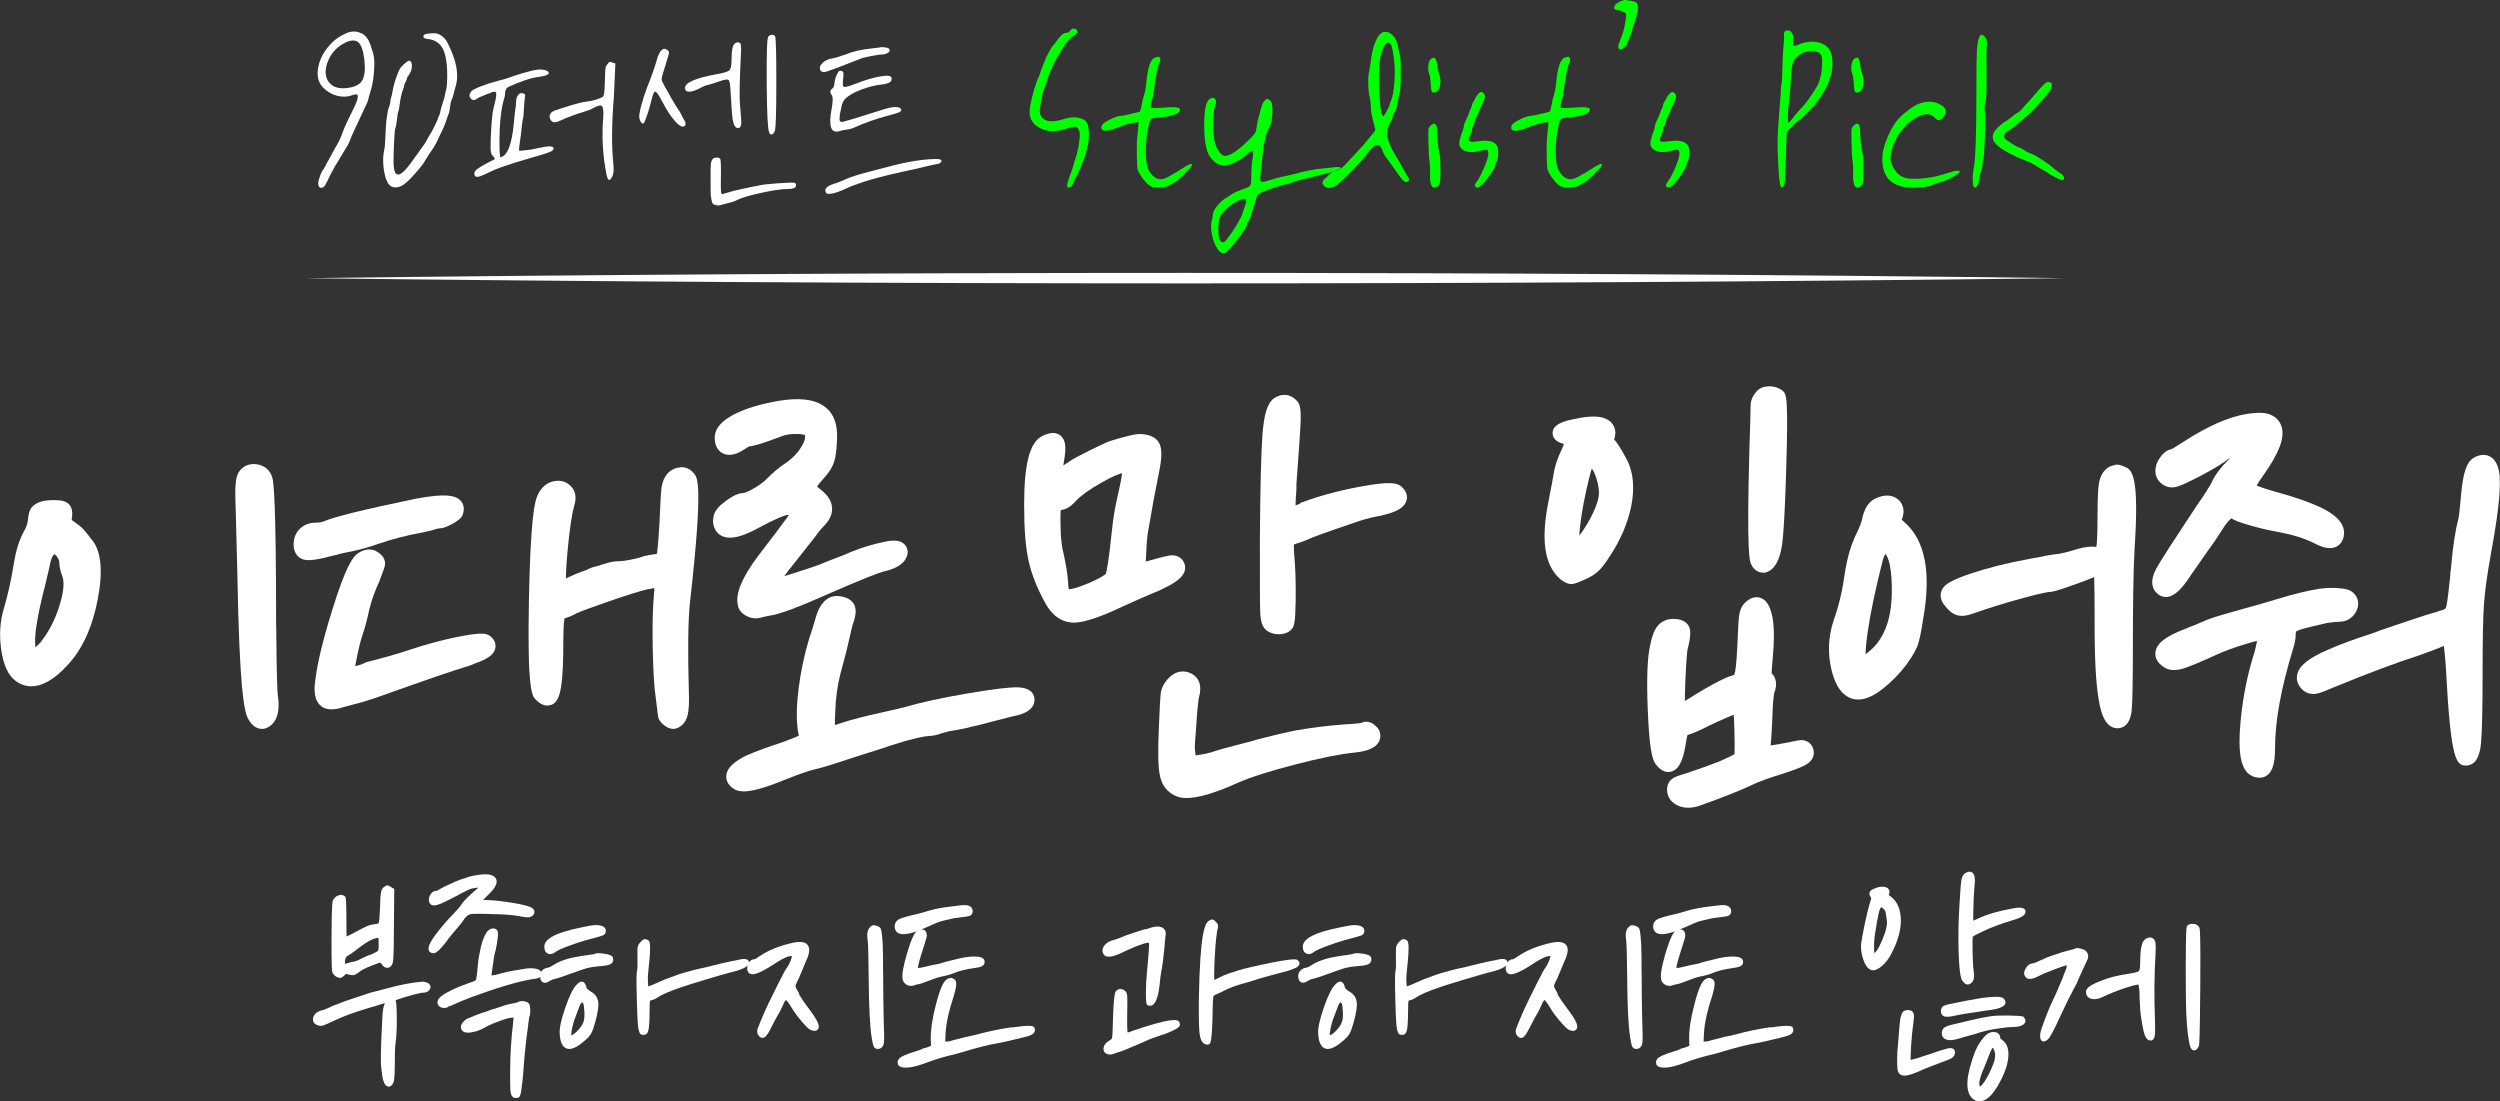 <?xml version="1.0" encoding="UTF-8"?>
<svg id="_레이어_2" data-name="레이어 2" xmlns="http://www.w3.org/2000/svg" viewBox="0 0 234.05 103.11">
  <rect x="0" y="0" width="234.05" height="103.11" fill="#333333" stroke="none"/>
  <defs>
    <style>
      .cls-1 {
        fill: #fff;
      }

      .cls-1, .cls-2 {
        stroke-width: 0px;
      }

      .cls-2 {
        fill: lime;
      }
    </style>
  </defs>
  <g id="_레이어_1-2" data-name="레이어 1">
    <g>
      <path class="cls-1" d="M25.85,58.69c0-12.26-.25-13.48-.34-13.91-.18-.72-.69-1.19-1.44-1.31-.73-.12-1.38.17-1.74.77-.23.38-.37,1.07-.27,3.25.04,1.68.09,3.73.16,6.14.19,10.81.63,12.97,1,13.64.28.53.62.83,1.02.93.08.02.18.04.28.04.2,0,.43-.05.67-.21.77-.49,1.04-1.48.82-2.94-.04-.24-.11-1.39-.15-6.4Z"/>
      <path class="cls-1" d="M7.99,49.78c-.13-.21-.37-.46-1.01-.91-.13-.08-.21-.15-.27-.19,0,0,0-.02,0-.03.08-.47.12-1.07-.26-1.45-.27-.27-.68-.38-1.38-.38-.64,0-1.12.07-1.51.24-.37.19-.6.39-.73.65-.1.2-.16.47-.21.92-.03.38-.17.79-.45,1.25-.4.75-.68,1.7-.88,2.9-.24,1.53-.56,2.95-.94,4.23-.35,1.17-.43,2.45-.24,3.79.21,1.47.66,2.44,1.37,2.96.38.28.87.49,1.46.49.89,0,2.01-.48,3.37-1.97,1.38-1.45,2.33-3.53,2.84-6.17.53-2.78.31-4.66-.65-5.7-.22-.29-.39-.5-.5-.65ZM3.31,60.61s0-.04,0-.07c-.06-.48-.02-1.19.13-2.14.16-.99.41-2.16.76-3.5.21-.9.36-1.51.44-1.86.14-.83.35-1.09.43-1.16.03.02.09.05.17.12.21.22.32.46.32.75s.1.73.3,1.29c.12.37.17,1.08-.22,2.42-.33,1.15-.81,2.19-1.42,3.1-.42.62-.71.9-.9,1.03Z"/>
      <path class="cls-1" d="M42.9,59.61c-1.41.29-2.86.67-4.32,1.15-.91.31-2.11.67-3.57,1.05l-.64.16-.16.06c-.29.15-.58.25-.86.31-.04,0-.07.01-.1.02.04-.24.11-.58.21-1.05.25-1.19.41-1.69.51-1.95.22-.66.42-1.44.6-2.29.23-.91.54-1.78.94-2.64.39-1.02.48-1.29.51-1.42.05-.2.11-.72-.46-1.18-.58-.5-1.31-.52-2.01-.06-.51.33-1.16,1.2-2.45,5.35-.95,3.05-1.49,5.37-1.64,7.1-.05.91.15,1.53.61,1.89.29.23.63.3.97.3.39,0,.78-.1,1.08-.2.64-.18,1.23-.33,1.83-.49.83-.25,1.49-.47,1.96-.65,3.96-1.41,6.62-2.33,7.95-2.72.23-.08.43-.15.59-.23,1.27-.44,1.83-.87,1.93-1.48.04-.23.03-.69-.52-1.12-.38-.25-.96-.31-2.97.1Z"/>
      <path class="cls-1" d="M31.65,51.89c.6-.14,1.01-.22,1.24-.26.74-.15,1.6-.39,2.55-.72,1.31-.45,2.66-.8,4.03-1.04.85-.18,1.18-.27,1.35-.34.17-.04.29-.07.36-.07.29,0,.62-.12,1.16-.41.52-.29.87-.54.99-.9.06-.18.09-.33.09-.48.01-.34-.12-.65-.38-.88-.43-.37-1.22-.65-4.16-.09-4.72.98-7.49,1.66-8.49,2.08-.22.1-.49.15-.79.15-.6,0-1.11.18-1.5.55-.4.37-.61.89-.61,1.48,0,1.04.64,1.34.92,1.42.11.03.26.06.48.06.31,0,.76-.05,1.49-.22.24-.07.67-.17,1.27-.31Z"/>
      <path class="cls-1" d="M63.67,43.76c-.43.03-.82.21-1.16.55-.31.36-.5.79-.57,1.29-.06.39-.12,1.41-.19,3.15v.06c-.14,2.45-.24,2.95-.24,3.01,0,0-.07.05-.24.08h-.11c-.58.09-.95.17-1.24.29-.03.01-.19.07-.85.2-.66.13-.95.15-1.06.15-.34,0-.69.04-1.06.14-.51.15-.88.26-1.01.31-.42.09-.73.2-.96.34-.13.05-.43.16-.95.35-.59.26-.92.41-.99.44l-.06.03c0-.41.03-1.16.15-2.5.19-2.08.41-3.54.64-4.34.29-.93-.03-1.5-.35-1.82-.44-.44-1.04-.58-1.69-.41-.42.11-1,.43-1.38,1.24-.31.62-.68,2.29-.83,9.78-.17,8.6.3,9.07.65,9.41.16.16.63.63,1.23.53.96-.12,1.28-1.32,1.33-4.86,0-2.27.06-2.95.1-3.16.01-.07.02-.11.03-.14.31-.07.67-.22,1.09-.45.43-.2,1.48-.59,3.11-1.15,1.62-.56,2.81-.93,3.51-1.1.3-.06.53-.1.69-.12,0,.15-.01.37-.04.66-.11,1.19-.15,2.85-.11,4.94.04,2.08.13,3.63.27,4.57.16,1.24.2,1.6.21,1.67,0,.52.43.87.57.98.29.24.58.36.87.36.11,0,.22-.02.33-.06.37-.14.84-.47,1.03-1.28.11-.46.14-1.19.1-2.27-.11-3.73-.07-6.48.1-8.17,1.27-11.19.71-11.79.36-12.16-.33-.4-.78-.6-1.27-.56Z"/>
      <path class="cls-1" d="M70.92,49.47c1.73-.93,2.47-1.2,2.72-1.25.08,0,.15-.01.2-.01-.05.11-.16.29-.37.54-.35.49-1.16,1.56-2.5,3.3-1.52,2.04-2.12,3.51-1.9,4.58.05.32.25.77.88,1.07.27.13.54.19.8.19.16,0,.32-.02.48-.07.21-.06.51-.13.87-.19.86-.12,2.57-.75,5.22-1.93,3.57-1.57,4.94-2.07,5.42-2.2.53-.12,2.14-.5,2.24-1.8,0-.33-.14-.62-.39-.82-.39-.31-.96-.35-1.91-.13-1.03.22-2.03.52-2.98.91-.38.17-.84.36-1.4.57-.79.3-1.22.47-1.27.5-.25.11-.92.37-2.72.93-.35.11-.64.2-.89.28.25-.34.58-.78,1.04-1.34.68-.86,1.27-1.61,1.79-2.27.33-.46.62-.83.88-1.08.54-.54.8-1.12.77-1.7-.03-.6-.37-1.16-1.02-1.68-.19-.14-.31-.25-.39-.32.1-.15.29-.4.66-.81.47-.51.77-.99.93-1.47.15-.45.24-1.13.28-2.09.09-1.53-.36-2.62-1.34-3.24h0c-.9-.57-2.21-.71-4.03-.43-1.74.3-3.15.72-4.2,1.25-.46.24-1.88.96-1.88,2.22,0,1.12.67,1.46.95,1.54.51.16,1.1.02,1.81-.44.37-.25.52-.3.5-.3.16,0,.37-.03,1.42-.36,1.47-.52,1.62-.59,1.61-.59h0c.41-.15.89-.22,1.44-.2.41.01.62.06.7.08.11.26-.07.68-.24.99-.38.69-.97,1.29-1.78,1.81-.53.38-1.03.8-1.51,1.29-.27.29-.68.6-1.23.92-.74.42-.98.44-.99.44-.43,0-.92.22-1.59.7-.68.49-1.04.91-1.17,1.36-.11.44-.1.83.02,1.11.14.42.43.73.83.89.72.29,1.72.06,3.23-.74Z"/>
      <path class="cls-1" d="M95.34,64.35c-.74-.03-2.3.15-4.76.57-2.41.41-4.38.84-5.83,1.27-.71.18-1.46.35-2.28.53-1.48.32-2.74.65-3.78.99-.22.08-.39.13-.52.17-.01-.25-.01-.65.03-1.31.03-1.22.21-2.44.51-3.61.32-1.15.6-2.23.81-3.19.27-1.22.36-1.46.37-1.48l.05-.12c.2-.66.22-1.14.05-1.52-.3-.66-1.08-.79-1.29-.82-.58-.12-1.14.05-1.57.51-.33.35-.59.84-.76,1.47-.14.52-.35,1.2-.64,2.06-.44,1.46-.76,3-.96,4.55-.2,1.59-.23,2.92-.07,4.01.05.21.07.35.08.45-.2.09-.59.26-1.35.54-.32.11-.75.25-1.26.43-.76.26-.89.32-.89.32-.52.19-.99.37-1.43.57-.85.43-1.82,1.04-1.86,1.92-.01.27.07.79.7,1.18.21.14.48.25.93.25.72,0,1.9-.28,3.99-1.14,1.21-.48,2.1-.79,2.65-.92.57-.12,1.79-.49,3.71-1.14,2.78-.86,3.36-1.07,3.48-1.12,2.13-.68,3.11-.85,3.51-.87.25,0,.53-.04.92-.16.07-.03.3-.11.95-.28.52-.07,1.03-.17,1.63-.3.09-.03.28-.08.55-.14.21-.05.36-.08.44-.09l1.73-.45c.72-.18,1.27-.32,1.62-.42.53-.1,1.94-.37,2.04-1.43.04-.28-.04-.56-.21-.78-.33-.4-.89-.48-1.29-.5Z"/>
      <path class="cls-1" d="M127.24,45.58c-2.01.38-3.81.87-5.34,1.45h-.09s-.11.12-.11.12c-.03.02-.07.04-.07.04-.13.05-.25.09-.34.12,0-.3.02-.77.08-1.5v-.48c.25-3.32.38-5.28.4-6,.02-.95-.05-1.41-.28-1.72l-.05-.06c-.61-.67-1.41-.77-2.17-.26-.61.44-.93,1.46-1.08,3.41-.12,1.63-.21,4.96-.24,9.91,0,3.82,0,5.99.03,6.65.03.92.2,1.44.57,1.74.31.25.71.38,1.17.38.49,0,.89-.15,1.17-.43.26-.26.38-.59.41-2.66.02-1.33,0-2.56-.08-3.66-.13-1.3-.07-1.64-.09-1.64.01,0,.1-.07.38-.14.45-.15.81-.28,1.11-.42.27-.13,1.22-.5,4.25-1.52.64-.23,1.32-.42,1.98-.55.29-.04.57-.11.77-.17.85-.21,1.85-.56,2.06-1.35.07-.25.1-.75-.43-1.24-.43-.42-1.19-.55-4.01-.02Z"/>
      <path class="cls-1" d="M110.93,53.34c.07-.35-.03-.7-.31-1.01-.2-.19-.55-.41-1.15-.32-.18.03-.59.11-2.14.55-.02,0-.04.01-.06.02,0-.18.02-.43.04-.76.03-.98.1-1.71.2-2.2.28-1.7.62-3.54,1.01-5.47.25-1.22.27-2,.07-2.52-.18-.46-.67-1-1.98-1h0c-.49.04-1.3.24-2.49.6-.18.04-.5.14-2.06.92-1.54.77-1.8.94-1.98,1.08-.02.01-.12.09-.53.34.02-.13.04-.29.07-.46.19-1.08.15-1.69-.12-2.09-.22-.33-.76-.79-1.92-.2-1.17.58-1.7,2.57-1.7,6.44,0,2.29.14,4.01.42,5.26.28,1.26.82,2.61,1.61,4.03.82,1.43,1.87,1.74,2.63,1.74.02,0,.04,0,.06,0,.93-.02,2.43-.52,4.57-1.54,1.17-.53,2.09-.94,2.75-1.21.38-.15.72-.3,1.01-.45,1.29-.61,1.89-1.13,2.01-1.75ZM99.32,47.74c.46-.02.9-.29,1.38-.82.48-.51,1.29-1.1,2.41-1.73,1.12-.63,1.68-.83,1.94-.89-.03.28-.12.86-.4,2.05-.25,1.09-.44,2.2-.55,3.3-.31,3.02-.5,3.85-.57,4.07-.16.14-.56.43-1.6.87-1.13.48-1.65.57-1.87.58-.03-.15-.06-.41-.08-.87-.07-.73-.2-1.54-.4-2.43-.19-.68-.29-1.6-.29-2.76-.03-.8,0-1.19.02-1.36Z"/>
      <path class="cls-1" d="M128.63,67.82c-.53-.37-.96-.26-1.18-.14-.12.02-.49.08-1.6.14-1.47.11-2.97.29-4.47.55-1.07.21-2.28.5-3.68.86l-.11.04c-.1.04-.39.11-.85.23-.14.04-.56.14-1.25.33-.24.07-.57.16-1.03.27-.56.18-.96.3-1.21.37-.22.07-.49.12-.79.17l-.53.08c0-.06-.01-.12-.02-.19-.03-.23-.05-.43-.05-.59,0-.18.02-.49.05-.91.04-.35.06-.63.06-.78.14-2.21.24-2.86.3-3.06.39-1.48-.47-2.03-.86-2.19h0c-.46-.19-1.35-.35-2.2.71-.31.36-.5.79-.55,1.26-.04.34-.09,1.32-.16,2.99-.11,2.37-.08,3.9.1,4.69.27,1.22,1.04,1.72,1.65,1.94.24.08.52.12.84.12,1.12,0,2.72-.48,4.92-1.48,1.09-.48,2.84-1.03,5.18-1.64,2.33-.61,4.22-.99,5.59-1.13,1.62-.15,2.45-.69,2.45-1.6,0-.27-.1-.67-.59-1.01Z"/>
      <path class="cls-1" d="M151.12,41.11c.08-.21.11-.4.11-.58v-.03c-.02-.46-.21-.84-.56-1.1-.64-.49-1.71-.53-3.42-.14-.47.09-.83.2-1.06.31-.59.24-.87.6-.83,1.06.06.58.59.81,1.05.93-.04.14-.11.34-.25.62-.31.65-.52,1.27-.65,1.86-.07.46-.25,1.41-.53,2.85-.74,3.63-.4,6.01,1.08,7.32.45.34.74.47,1.04.47.2,0,.45-.06,1.03-.32.62-.25,1.09-.52,1.44-.83.34-.3.7-.76,1.09-1.38,1.05-1.57,1.74-3.18,2.06-4.78s.21-3.1-.37-4.26c-.57-1.08-.95-1.67-1.26-2ZM149.68,46.35c-.02.3-.14.85-.59,1.78-.38.78-.8,1.45-1.23,2.01,0-.21.03-.47.06-.8.14-1.33.45-2.99.95-4.96.05-.22.11-.38.16-.51.14.2.27.46.38.78.21.6.31,1.17.28,1.7Z"/>
      <path class="cls-1" d="M168.86,69.3c-.22-.03-.54,0-1.37.19-.84.16-1.37.25-1.72.3.04-.41.09-1.11.15-2.38.05-2.11.19-2.55.21-2.62.3-.75.09-1.3-.14-1.62l-.13-.13c0-.1.01-.41.1-1.4.15-1.54.15-2.75,0-3.72v-.02c-.15-.78-.41-1.7-1.18-1.94-.33-.1-.84-.1-1.43.48-.25.25-.42.59-.5,1-.04.2-.1.62-.15,1.96-.07,1.78-.16,2.94-.25,3.44-.05.24-.1.34-.1.35-.53.13-1.6.54-4.61,2.44,0-.34,0-.96.05-2.08.09-1.88.16-2.53.19-2.71.33-1.3.29-1.74.2-2.03-.1-.33-.43-.87-1.52-.87-.78,0-1.24.37-1.49.68-.3.37-.51.94-.68,1.77-.27,1.18-.34,3.14-.23,5.99.15,3.84.44,4.74.73,5.14.54.75,1.08.81,1.43.73.85-.19,1.17-1.31,1.36-2.39.1-.66.17-.94.2-1.05.04-.01.1-.03.2-.06.47-.16,1.09-.43,1.85-.83,1.18-.56,1.88-.85,2.28-1.01.02.33.05.84.07,1.63.03,1.23.02,1.81,0,2.07-.19.11-.6.32-1.45.69-.79.31-1.79.67-2.93,1.05-.87.26-1.15.38-1.3.46-.4.22-.63.63-.63,1.11,0,.7.4,1.25,1.09,1.53.28.11.58.17.89.17.33,0,.68-.06,1.05-.18,2.33-.84,4.02-1.51,5.13-2.05.61-.27,1.43-.57,2.44-.88,1.16-.37,1.9-.65,2.28-.85.86-.45.9-1.05.84-1.38-.11-.65-.56-.92-.95-.97Z"/>
      <path class="cls-1" d="M165.07,53.62h.12c1.14-.2,1.47-1.7,1.57-2.19.12-.53.3-1.91.47-7.68.2-6.73.01-6.88-.35-7.17-.75-.62-2.07-.51-2.49.14-.33.39-.5.82-.5,1.29,0,.57-.04,1.91-.11,3.99-.27,10.03.02,10.57.19,10.88.23.47.63.73,1.1.73Z"/>
      <path class="cls-1" d="M178.05,48.63c.43-1.1-.13-1.7-.4-1.91-.39-.3-1.08-.55-2.16-.01-.6.33-.99.99-1.17,1.94-.04.18-.16.55-.47,1.21-.53,1.03-.92,2.33-1.15,3.88-.21,1.54-.55,3-1.04,4.35-.51,1.55-.57,3.13-.18,4.69.56,2.24,1.66,2.71,2.49,2.71.68,0,1.43-.33,2.3-1.01.78-.61,1.51-1.35,2.2-2.24.5-.7.84-1.27,1.03-1.74.18-.47.36-1.29.55-2.57.76-4.28.19-7.3-1.68-8.97-.16-.14-.26-.24-.34-.31ZM177.11,54.78c.05,1.91-.22,3.43-.81,4.55-.31.64-.76,1.21-1.35,1.69-.11.09-.21.17-.29.22,0-.37.04-1.01.2-2.12.26-1.78.73-4.02,1.4-6.65.1-.35.19-.53.25-.61.15.15.54.74.6,2.93Z"/>
      <path class="cls-1" d="M199,43.75c-.27-.13-.68-.34-1.05-.21-.09.02-.21.06-.37.11l-.16.08c-.46.29-.77.77-.9,1.42-.06.32-.15,1-.15,3.17,0,1.89-.06,2.6-.11,2.88-.49-.07-1.07,0-1.78.2-.6.2-1.2.35-1.72.45-.67.07-1.24.17-1.63.27-.48.07-.97.17-1.46.27-1.81.33-3.55.77-5.19,1.31-1.65.57-2.14.9-2.38,1.12-.46.43-.67,1.18.05,1.97.36.46.76.74,1.18.83.4.09.89.01,1.48-.21,1.29-.46,2.75-.91,4.33-1.35,2.14-.59,2.64-.64,2.74-.64.21,0,.54-.05,2.25-.66.82-.29,1.45-.53,1.92-.73.03.68.05,1.87.05,3.94-.04,7.5.61,9.18,1.25,9.82.32.32.66.39.89.39.43,0,1.18-.22,1.33-1.69.07-.71.11-2.7.11-6.06,0-4.02.05-7.08.16-9.09.43-6.5-.17-7.32-.84-7.61Z"/>
      <path class="cls-1" d="M217.96,58.31c.43-.06.77-.1,1.01-.1.7,0,1.26-.33,1.59-.92.37-.67.25-1.35-.26-1.8-.26-.26-.66-.38-1.44-.43h0c-.59-.04-1.16-.02-1.72.06-1.13.18-2.48.51-4,.98-.81.25-1.86.55-3.13.9-1.61.44-2.68.76-3.32,1-.39.18-1.11.47-2.15.89-1.85.71-2.67,1.37-2.75,2.19-.04.37.07.91.77,1.36.44.32,1.04.37,1.76.17.54-.15,1.62-.6,3.31-1.37.68-.31,1.54-.62,2.55-.93.49-.15.85-.25,1.12-.31-.04.23-.1.55-.21.97-.69,2.15-1.14,4.4-1.34,6.71-.23,2.6-.01,4.05.73,4.74.28.22.56.35.85.37.08.02.16.02.24.02.25,0,.49-.08.7-.24.5-.39.72-1.15.72-2.56,0-2.48.56-5.59,1.68-9.24.17-.54.25-.98.25-1.34,0-.17.03-.3.07-.33.08-.05.42-.22,1.64-.49.79-.18,1.26-.29,1.33-.31Z"/>
      <path class="cls-1" d="M234.04,44.76v-.02c-.06-.68-.21-1.63-.95-2.01-.31-.16-.83-.27-1.54.15-.64.41-.97,1.42-1.15,3.51-.14,1.63-.22,2.07-.24,2.17-.3,1.11-.53,2.66-.71,4.73-.04.19-.06.42-.06.63-.24,2.43-.37,2.92-.41,3-.01.03-.11.14-.42.23-.12.01-.23.05-.33.1-.59.16-1.47.43-2.66.84l-1.52.51c-.93.31-1.57.54-1.89.67-1.8.58-3.23,1.11-4.24,1.57-1.81.78-2.69,1.5-2.86,2.33-.1.47.05.94.43,1.34.34.34.76.49,1.2.46.24-.02.62-.1,1.64-.56,3.46-1.41,6.11-2.41,7.93-2.98,1.01-.36,1.7-.61,2.1-.78.18-.08.32-.14.42-.18.06.34.14,1.01.22,2.32.44,8.47.97,8.88,1.87,8.88,1.22,0,1.37-1.66,1.41-2.21.09-1.05.14-3.18.14-6.5,0-3.04.04-5.2.13-6.41.08-1.2.31-2.81.66-4.78.62-3.33.89-5.63.81-7.02Z"/>
      <path class="cls-1" d="M207.11,45.07c-.29.55-.78,1.32-1.48,2.31-2.13,3.22-3.36,5.12-3.74,5.82-.74,1.34-.27,2.06.02,2.31.23.25.53.38.85.38.03,0,.07,0,.1,0,.69-.06,1.38-.69,2.3-2.12.39-.57.89-1.28,1.48-2.12.5-.68.94-1.32,1.32-1.93.52-.87.84-1.12.96-1.2.18.16.5.32,1.77.68.91.26,1.78.46,2.58.6,1.31.24,2.45.59,3.36,1.04.85.46,1.48.58,1.98.39.33-.12.59-.38.73-.74.25-.66.21-1.64-1.35-2.59-.97-.59-2.55-1.19-4.81-1.82-1.09-.3-1.64-.51-1.91-.62.09-.18.27-.48.61-.94,1.45-2.03,2-3.45,1.75-4.48-.13-.51-.45-.92-.94-1.16-.49-.26-1.21-.3-2.34-.13-1.68.27-3.63,1.12-5.95,2.62-.75.49-1.03.64-1.13.69-.49.08-.83.5-.95.65-.28.36-.44.7-.48.97-.13.53-.02,1.03.33,1.41.32.35.73.54,1.2.54.27,0,.69-.07,2.32-.91,1.11-.57,1.94-1.05,2.57-1.49.19-.15.37-.28.55-.39-.08.09-.16.18-.26.28-.62.62-1.11,1.27-1.45,1.92Z"/>
    </g>
    <g>
      <path class="cls-1" d="M31.41,91.39c.15.11.3.16.44.16.11,0,.23-.07.42-.26.07-.07.11-.1.11-.11.02,0,.06,0,.15.03.3.08.47.1.59.08.08-.02.21-.06.51-.29.19-.16.45-.3.77-.44.43-.17.71-.27.85-.33.23-.09.33-.1.36-.1.03,0,.05,0,.1.1.15.24.33.37.52.38.13,0,.36-.04.49-.35.06-.09.16-.23.16-3.62l.03-3.41-.29-.18c-.21-.13-.29-.16-.36-.16-.1,0-.19.06-.28.13-.17.1-.28.29-.32.57-.04.22-.06.67-.08,1.37-.04,1.02-.08,1.31-.11,1.39,0,.04-.03.11-.19.14-.35.04-.65.1-.89.2-.23.1-.74.36-1.5.77-.21.11-.35.17-.44.22-.01-.23-.02-.69-.02-1.66,0-1.96-.06-2.01-.13-2.09-.09-.09-.29-.22-.63-.1-.22.08-.39.24-.49.44-.05.09-.13.22-.14,3.34-.01,2.74.03,3.25.07,3.4.05.14.15.27.3.38ZM32.34,89.78c.04-.15.07-.19.07-.19,0-.01.05-.05.18-.13.19-.11.45-.28.75-.52,1.15-.92,1.74-1.13,2.07-1.13h.02c0,.06.02.18.02.46.02.53-.03.67-.04.7-.01.03-.08.12-.4.26-.31.16-.39.18-.38.18-.06,0-.12,0-.77.32-.49.25-.69.3-.76.3-.17.02-.34.06-.55.14-.17.06-.23.04-.24.04,0,0-.05-.09.02-.43Z"/>
      <path class="cls-1" d="M39.9,91.97c-.15-.05-.26-.08-.36-.06-.05,0-.14.01-.28.02-.84.08-1.87.29-3.06.61-1.03.27-1.22.32-1.22.32-.05,0-.1,0-1.55.49-.94.31-1.49.51-1.65.58-.16.07-.25.1-.25.11-.04,0-.06,0-.46.16-.04.03-.12.07-.23.12-.11.05-.19.09-.28.12-.07.04-.21.1-.54.18-.39.12-.62.34-.7.66-.04.16-.07.56.44.71.15.07.33.07.55,0,.17-.06.49-.21.98-.44.71-.33,1.41-.6,2.08-.82.45-.15.92-.3,1.41-.44.23-.05.43-.11.59-.18.34-.11.54-.17.67-.19,0,0,0,0,0,0-.14.23-.22.69-.25,1.44-.14,2.69-.17,4.19-.1,4.56.03.29.07.56.1.83.04.23.09.44.17.61.04.09.18.37.43.37h0c.16,0,.29-.11.41-.31.08-.12.16-.43.16-1.78,0-.93.02-1.6.07-1.99.08-.48.12-1.23.12-2.28-.01-1.28-.06-1.6-.12-1.71.07-.04.31-.15,1.15-.39.94-.27,1.27-.33,1.38-.33.3,0,.52-.09.64-.26.12-.17.12-.31.09-.4-.05-.14-.17-.24-.38-.31Z"/>
      <path class="cls-1" d="M41.89,88c.33-.43.59-.75.79-.96.25-.29.47-.56.64-.79l.04-.05v-.02c.23-.35.46-.54.67-.59.17-.04.72-.07,2.38,0h.19c.99.03,1.79.12,2.39.25.47.1.79.03.96-.21.11-.16.09-.3.06-.39-.06-.17-.24-.3-.54-.39-.43-.14-1.07-.27-1.96-.4-.87-.13-1.58-.19-2.1-.19-.07,0-.13,0-.17,0,.08-.1.22-.25.46-.48.27-.26,1.1-1.05.68-1.6h0c-.26-.35-.9-.42-1.98-.21-.32.05-.6.13-.83.23-.1.03-.23.07-.39.12-.18.05-.59.23-1.3.56-.24.1-.48.23-.7.36-.27.17-.36.17-.37.17-.14,0-.35.06-.52.35-.13.21-.17.43-.12.67.07.2.19.28.29.31.12.04.27.03.5-.03.19-.05.42-.15.71-.29.28-.13.62-.31,1.05-.53.6-.33,1-.54,1.23-.63.21-.08.46-.13.71-.15.05,0,.09,0,.12,0-.04.04-.09.09-.17.15-.72.62-1.17,1.06-1.37,1.35-.14.24-.41.56-.8.96-.54.55-.99,1.07-1.36,1.54-1.01,1.27-1.03,1.67-.92,1.9.05.1.17.23.43.23.19,0,.49-.15,1.31-1.23Z"/>
      <path class="cls-1" d="M48.99,93.73c-.2-.02-.38.01-.51.09-.09.04-.28.1-.68.16-.34.07-.65.16-.9.26-.23.08-.43.15-.56.19-.13.02-.33.08-.59.19-.38.14-.57.2-.67.22-.42.15-.72.27-.92.36-.17.08-.31.13-.42.17-.12.05-.24.15-.37.3-.15.17-.22.32-.22.46,0,.22.1.35.19.42.23.17.62.17,1.24,0,.25-.07.64-.25,1.17-.54.21-.11.57-.26,1.07-.44.62-.22.89-.28,1.02-.29.11-.02.19-.03.23-.03h0c0,.09,0,.3-.06.76-.15,1.25-.24,2.67-.25,4.2,0,1.01,0,1.66.03,1.92.02.32.12.53.3.63l.05.03h.05c.11,0,.2,0,.27-.01.21-.03.27-.29.32-.55.04-.25.08-.57.13-.96.04-.39.09-.95.14-1.68.05-.65.12-1.41.22-2.25.02-.18.04-.41.09-.68.04-.28.07-.51.09-.7.01-.17.03-.28.05-.37.03-.31.06-.41.05-.41,0,0,0,0,0,0l.04-.07c.04-.11.06-.3.05-.59-.01-.39-.07-.52-.15-.6-.1-.1-.25-.16-.46-.18Z"/>
      <path class="cls-1" d="M56.52,89.28c-.47-.07-.73-.06-.88.04-.04,0-.16.03-.5.08-.42.05-.92.13-1.54.25-.74.16-1.38.41-1.9.76-.15.11-.3.17-.45.19-.21.04-.38.13-.51.27-.04.04-.06.09-.09.13-.09-.23-.42-.3-.56-.32-.29-.05-.61-.04-.99.02-.02,0-.13.03-.72.12-.65.1-1.27.24-1.84.41-.11.04-.27.07-.5.09-.01,0-.02,0-.03,0,0-.07.02-.18.04-.35.03-.2.08-.53.15-.99.03-.35.1-.69.2-1.02.08-.36.15-.72.19-1.1.06-.54.02-.7-.05-.77-.11-.14-.28-.2-.48-.16-.17.04-.31.12-.43.26-.33.4-.58,1.16-.79,2.34-.05.26-.1.68-.15,1.3-.07.77-.13.91-.14.93,0,.01-.1.1-.65.27-.62.22-1.17.44-1.62.66-.86.42-1.27.75-1.32,1.08-.02.11,0,.27.13.4.09.12.24.18.45.19.02,0,.05,0,.08,0,.13,0,.28-.02.37-.14.08,0,.22-.05.63-.24.34-.16.79-.35,1.36-.57,2.54-.94,4.51-1.53,5.86-1.74.44-.05.59-.11.66-.15.03-.02.04-.05.07-.07,0,.16.05.4.25.51.06.03.13.05.19.05.21,0,.41-.14.49-.19.12-.08.27-.14.42-.17.23-.04.69-.19,1.42-.46.81-.3,1.36-.48,1.63-.56.27-.07.61-.12,1.01-.16.57-.04.93-.09,1.12-.18.26-.12.36-.34.28-.63-.06-.19-.3-.3-.83-.38Z"/>
      <path class="cls-1" d="M51.32,89.28c.07.03.13.04.2.04.16,0,.32-.07.5-.21.12-.09.46-.28,1.44-.63.8-.29,1.53-.51,2.17-.66.43-.12.69-.2.8-.24.19-.07.29-.23.29-.42,0-.16-.07-.43-.55-.52-.29-.05-.64-.04-1.07.05-.17.03-.37.08-.6.12-2.41.48-3.54,1.06-3.54,1.82,0,.42.18.58.34.65Z"/>
      <path class="cls-1" d="M55.29,92.81c-.21-.12-.34-.25-.38-.35-.09-.34-.2-.5-.36-.55h0c-.22-.06-.42.12-.55.26-.34.34-.7,1.05-1.08,2.18-.39,1.12-.56,1.92-.52,2.43.04.77.25,1.21.62,1.37.09.04.18.05.28.05.4,0,.9-.28,1.53-.85.24-.2.42-.42.54-.65.12-.22.24-.58.38-1.1.23-.85.31-1.45.25-1.82-.06-.4-.29-.73-.7-.96ZM54.71,94.65c.02.44,0,.77-.07.97-.09.3-.3.61-.62.93-.29.29-.46.36-.54.37,0-.07,0-.22.06-.54.09-.46.21-.89.37-1.26.02-.04.06-.14.23-.62h0c.2-.62.35-.66.35-.66h0s.04.01.11.09c0,.01.08.12.1.72Z"/>
      <path class="cls-1" d="M74.83,93.04c-.34-.57-.36-.71-.36-.73,0,0,0-.08.12-.33.12-.21.25-.5.39-.85.08-.21.23-.57.44-1.06.36-.75.43-1.25.22-1.56-.21-.32-.66-.4-1.4-.25-1.24.27-2.29.69-3.13,1.26-.38.28-.5.29-.51.29-.15,0-.34.06-.48.3,0-.1-.04-.18-.12-.24-.14-.11-.36-.12-.75-.04-.28.07-.55.12-.82.17-.48.1-1.03.23-1.64.38-.44.12-.75.19-.9.22-.13.02-.49.1-1.07.25-.75.19-1.29.36-1.66.51-.12.05-.29.11-.51.19-.25.08-.46.16-.6.23-.87.4-1.23.53-1.36.57-.01-.07-.02-.19-.03-.4-.02-.37,0-.76.05-1.17h0c.29-2.58.11-2.68-.06-2.78-.1-.05-.24-.11-.38-.06-.06.02-.14.08-.31.26-.14.15-.23.31-.26.46-.02.09-.04.3-.02,1.12.02.53,0,.9-.04,1.1-.04.14-.08.58-.02,2.73.06,2.4.14,2.7.17,2.79.05.21.09.28.11.32.04.06.12.16.27.16.03,0,.07,0,.1,0,.11,0,.21-.04.28-.11.08-.08.13-.21.17-.39.03-.15.05-.34.06-.58.02-.24.03-.54.03-.92,0-.85.03-1.09.04-1.15,0-.02.02-.07.17-.1.18-.04.36-.12.54-.25.4-.27,1.19-.61,2.35-1,.41-.14,1.15-.37,2.22-.69,1.08-.32,1.75-.52,1.99-.58,1.21-.28,1.69-.52,1.87-.73-.1.4.02.62.17.75.24.16.71.18,2.32-.88,1.1-.73,1.52-.77,1.66-.74,0,.05-.02.16-.1.37-.12.32-.28.62-.49.89-.05.07-.2.34-.91,1.76-.53,1.06-.89,1.8-1.06,2.2-.39.92-.61,1.44-.66,1.61-.07.22-.03.43.11.62.1.12.2.19.32.21.01,0,.03,0,.04,0,.11,0,.22-.06.33-.18.08-.09.18-.23.28-.41.09-.17.22-.4.37-.71.21-.41.38-.72.49-.9.12-.18.25-.43.39-.76.17-.4.28-.55.33-.6.06.05.22.21.51.69.2.36.51.78.92,1.27.56.66.76.8.87.84.19.08.34.12.48.09.13-.03.22-.12.27-.24.08-.22.02-.63-.98-1.93-.33-.43-.62-.86-.87-1.29Z"/>
      <path class="cls-1" d="M82.67,90.91c.02-2-.04-3.27-.18-3.87-.03-.16-.15-.27-.36-.35-.19-.06-.31-.08-.39-.07h0c-.1.02-.19.08-.31.2-.23.25-.29.65-.2,1.22.05.3.08,1.55.1,3.72.02,2.53.11,4.35.28,5.41.09.56.15.72.18.79.07.15.2.24.36.24.02,0,.05,0,.07,0,.17-.01.47-.11.53-.57.04-.26.03-.99-.02-2.23-.03-1.42-.05-2.93-.05-4.47Z"/>
      <path class="cls-1" d="M85.86,87.15c-.19.13-.48.53-.94,2.09-.37,1.25-.51,2.06-.41,2.49.07.22.21.39.42.49.11.05.23.08.35.08.1,0,.21-.02.32-.06.21-.08.3-.09.33-.09.06,0,.16,0,1.1-.36.58-.23,1.05-.37,1.39-.42.34-.07.6-.15.81-.24.51-.22,1.2-.4,2.05-.51.46-.07.62-.14.69-.19.18-.1.25-.29.19-.52-.11-.32-.58-.36-.98-.36-.49,0-1.05.09-1.65.25-.08.02-.26.06-.53.13-.31.07-.63.15-.94.26-.14.05-.33.08-.57.12-.19.03-.52.11-1.01.23-.4.1-.53.07-.54.09,0-.05,0-.28.28-1.18.3-.93.47-1.48.52-1.68.06-.25.02-.46-.1-.61-.1-.12-.24-.16-.41-.13.22-.09.46-.19.72-.31.65-.3.94-.41,1.07-.45.14-.04.48-.13,1.31-.31.18-.03.44-.06.78-.1.47-.05.62-.09.7-.13.16-.08.25-.22.25-.42,0-.16-.06-.3-.17-.4-.19-.17-.51-.21-1-.15-.25.03-.51.07-.8.1-.78.09-1.47.21-2.06.38-.5.15-.83.25-1.04.3-.99.22-1.58.39-1.81.51-.27.14-.42.38-.42.69,0,.33.16.5.29.59.33.21.92.16,1.83-.16Z"/>
      <path class="cls-1" d="M94.78,96.16c-1.16.17-2.26.4-3.28.68-.22.06-.6.15-1.12.25-.49.12-.85.21-1.09.28-.26.09-.49.14-.68.14h-.12l.02-.45c.02-.93.22-2.04.62-3.29.52-1.59.42-1.88.28-2.02-.22-.24-.51-.26-.79-.05-.21.15-.54.55-1,2.35-.34,1.3-.5,2.39-.48,3.25.01.3.02.5.02.61-.06.03-.2.09-.51.19-.2.04-.34.09-.41.15-.02.01-.16.08-1.09.36-.38.14-.65.26-.82.37-.27.18-.31.39-.29.53.02.29.27.44.73.44.06,0,.12,0,.19,0,.47-.03,1.07-.19,1.78-.46.75-.29,1.67-.57,2.76-.82l.7-.2c1.24-.38,2.34-.66,3.28-.82.68-.13,1.12-.23,1.28-.28l.85-.2c.5-.11.83-.21,1.01-.32.25-.15.34-.39.21-.66-.11-.15-.34-.25-2.04,0Z"/>
      <path class="cls-1" d="M104.99,89.21c1.94-.92,2.46-.97,2.58-.95.02.17,0,.77-.19,2.75-.07.67-.1,1.33-.1,1.96,0,1,.05,1.1.19,1.15.05.02.12.04.2.04.17,0,.38-.1.55-.48.15-.33.26-.78.33-1.38.05-.56.11-1.01.17-1.35.1-.5.19-1.18.28-2.08.05-.64.09-1.08.12-1.3.07-.36-.07-.63-.38-.76-.27-.11-.62-.09-1.06.06-.27.11-.36.11-.41.11-.11.02-.3.07-.55.16-.59.18-.63.2-.62.2-.39.12-.81.27-1.25.46-.22.09-.44.17-.65.22-.36.09-.63.26-.81.5-.25.33-.19.61-.09.79.26.49,1.08.18,1.69-.09Z"/>
      <path class="cls-1" d="M121.65,90.27c.02-.08.02-.23-.15-.37-.11-.09-.25-.21-2.49.23-.22.04-.4.08-.55.12-.21.03-.41.08-.61.13-1.05.22-1.84.42-2.31.6-.07.02-.18.05-.34.1-.17.05-.27.09-.27.1-.18.05-.45.17-.84.37-.2.11-.32.17-.4.2-.02-.2-.04-.71.03-2.03.07-1.46.18-2.44.31-2.94.02-.12,0-.3-.19-.46-.12-.14-.21-.21-.3-.23h0c-.1-.03-.21.02-.33.1-.42.19-.86,1.19-.97,7.21-.02,1.64,0,2.73.05,3.25.06.57.21.93.48,1.08.07.03.16.07.26.07.05,0,.1,0,.15-.03.13-.07.27-.16.33-2.37.02-1.43.05-1.89.07-2.02.02-.13.08-.2.2-.25.2-.08.44-.19.72-.33.52-.29,1.2-.54,2.03-.76.52-.15.99-.29,1.4-.43.62-.18,1.3-.37,2.02-.55.41-.1.73-.2.94-.28.48-.16.71-.31.75-.52Z"/>
      <path class="cls-1" d="M105.88,96.57c-.16.06-.25.09-.31.1-.03-.15-.06-.57-.04-1.74.02-.97.02-1.52,0-1.7-.02-.22-.09-.38-.2-.46-.3-.25-.61-.24-.85.02-.08.1-.22.25-.3,3.15-.02.97-.06,1.19-.08,1.25-.03.08-.11.16-.24.23-.22.12-.38.27-.47.46-.13.26-.08.46-.02.57.07.12.21.27.54.27.2,0,.34-.03.44-.1.08-.03.2-.07.36-.11.2-.05.45-.15.75-.28l1.2-.5c.15-.07.47-.21.94-.42.24-.1.47-.18.69-.25.6-.19,1.09-.37,1.48-.56.51-.24.69-.39.69-.58,0-.08-.01-.15-.06-.25-.19-.25-.71-.41-4.51.88Z"/>
      <path class="cls-1" d="M122.33,89.28c.07.03.13.04.2.04.16,0,.32-.07.5-.21.12-.09.46-.28,1.44-.63.8-.29,1.53-.51,2.17-.66.43-.12.69-.2.8-.24.19-.07.29-.23.29-.42,0-.16-.07-.43-.55-.52-.29-.05-.64-.04-1.07.05-.17.03-.37.08-.6.12-2.41.48-3.54,1.06-3.54,1.82,0,.42.18.58.34.65Z"/>
      <path class="cls-1" d="M126.3,92.81c-.21-.12-.34-.25-.38-.35-.09-.34-.2-.5-.36-.55h0c-.22-.06-.42.12-.55.26-.34.34-.7,1.05-1.08,2.18-.39,1.12-.56,1.92-.52,2.43.04.77.25,1.21.62,1.37.09.04.18.05.28.05.4,0,.9-.28,1.53-.85.24-.2.42-.42.54-.65.12-.22.24-.58.38-1.1.23-.85.31-1.45.25-1.82-.06-.4-.29-.73-.7-.96ZM125.72,94.65c.02.44,0,.77-.07.97-.09.3-.3.61-.62.93-.29.29-.46.36-.54.37,0-.07,0-.22.06-.54.09-.46.21-.89.37-1.26.02-.04.06-.14.23-.62h0c.2-.62.35-.66.35-.66h0s.04.01.11.09c0,.01.08.12.1.72Z"/>
      <path class="cls-1" d="M127.52,89.28c-.47-.07-.73-.06-.88.04-.04,0-.16.03-.5.08-.42.05-.92.13-1.54.25-.74.16-1.38.41-1.9.76-.15.11-.3.17-.45.19-.21.04-.38.13-.51.27-.13.15-.2.31-.2.47,0,.12,0,.48.26.61.06.03.13.05.19.05.21,0,.41-.14.49-.19.12-.08.27-.14.42-.17.23-.04.69-.19,1.42-.46.81-.3,1.36-.48,1.63-.56.27-.07.61-.12,1.01-.16.57-.04.93-.09,1.12-.18.26-.12.36-.34.28-.63-.06-.19-.3-.3-.83-.38Z"/>
      <path class="cls-1" d="M153.68,90.91c.02-2-.04-3.27-.18-3.87-.03-.16-.15-.27-.36-.35-.19-.06-.31-.08-.39-.07h0c-.1.02-.19.08-.31.2-.23.25-.29.65-.2,1.22.05.3.08,1.55.1,3.72.02,2.53.11,4.35.28,5.41.09.56.15.72.18.79.07.15.2.24.36.24.02,0,.05,0,.07,0,.17-.01.47-.11.53-.57.04-.26.03-.99-.02-2.23-.03-1.42-.05-2.93-.05-4.47Z"/>
      <path class="cls-1" d="M145.84,93.04c-.34-.57-.36-.71-.36-.73,0,0,0-.08.12-.33.12-.21.25-.5.39-.85.08-.21.23-.57.44-1.06.36-.75.43-1.25.22-1.56-.21-.32-.66-.4-1.4-.25-1.24.27-2.29.69-3.13,1.26-.38.28-.5.29-.51.29-.15,0-.34.06-.48.3,0-.1-.04-.18-.12-.24-.13-.11-.36-.12-.75-.04-.28.07-.55.12-.82.17-.48.1-1.03.23-1.64.38-.44.12-.75.19-.9.22-.13.02-.49.1-1.07.25-.75.19-1.29.36-1.66.51-.12.05-.29.11-.51.19-.25.08-.46.16-.6.23-.87.4-1.23.53-1.36.57-.01-.07-.02-.19-.03-.4-.02-.37,0-.76.05-1.17h0c.29-2.58.11-2.68-.06-2.78-.1-.05-.24-.11-.38-.06-.06.02-.14.08-.31.26-.14.15-.23.31-.26.46-.02.09-.04.3-.02,1.12.02.53,0,.9-.04,1.1-.04.14-.08.58-.02,2.73.06,2.4.14,2.7.17,2.79.05.21.09.28.11.32.04.06.12.16.27.16.03,0,.07,0,.1,0,.11,0,.21-.04.28-.11.08-.08.13-.21.17-.39.03-.15.05-.34.06-.58.02-.24.03-.54.03-.92,0-.85.03-1.09.04-1.15,0-.02.02-.07.17-.1.18-.04.36-.12.54-.25.4-.27,1.19-.61,2.35-1,.41-.14,1.15-.37,2.22-.69,1.08-.32,1.75-.52,1.99-.58,1.21-.28,1.69-.52,1.87-.73-.1.4.02.62.17.75.24.16.71.18,2.32-.88,1.1-.73,1.52-.77,1.66-.74,0,.05-.02.16-.1.37-.12.32-.28.62-.49.89-.05.07-.2.34-.91,1.76-.53,1.06-.89,1.8-1.06,2.2-.39.92-.61,1.44-.66,1.61-.07.22-.03.43.11.62.1.12.2.19.32.21.01,0,.03,0,.04,0,.11,0,.22-.06.33-.18.08-.09.18-.23.28-.41.09-.17.22-.4.37-.71.21-.41.38-.72.49-.9.12-.18.25-.43.39-.76.17-.4.28-.55.33-.6.06.05.22.21.51.69.2.36.51.78.92,1.27.56.66.76.8.87.84.19.08.34.12.48.09.13-.03.22-.12.27-.24.08-.22.02-.63-.98-1.93-.33-.43-.62-.86-.87-1.29Z"/>
      <path class="cls-1" d="M165.78,96.16c-1.16.17-2.26.4-3.28.68-.22.06-.6.15-1.12.25-.49.12-.85.21-1.09.28-.26.09-.49.14-.68.14h-.12l.02-.45c.02-.93.22-2.04.62-3.29.52-1.59.42-1.88.28-2.02-.22-.24-.51-.26-.79-.05-.21.15-.54.55-1,2.35-.34,1.3-.5,2.39-.48,3.25.01.3.02.5.02.61-.06.03-.2.09-.51.19-.2.04-.34.09-.41.15-.02.01-.16.08-1.09.36-.38.14-.65.26-.82.37-.27.18-.31.39-.29.53.02.29.27.44.73.44.06,0,.12,0,.19,0,.47-.03,1.07-.19,1.78-.46.75-.29,1.67-.57,2.76-.82l.7-.2c1.24-.38,2.34-.66,3.28-.82.68-.13,1.12-.23,1.28-.28l.85-.2c.5-.11.83-.21,1.01-.32.25-.15.34-.39.21-.66-.11-.15-.34-.25-2.04,0Z"/>
      <path class="cls-1" d="M156.87,87.15c-.19.13-.48.53-.94,2.09-.37,1.25-.51,2.06-.41,2.49.07.22.21.39.42.49.11.05.23.08.35.08.1,0,.21-.02.32-.06.21-.08.3-.09.33-.09.06,0,.16,0,1.1-.36.58-.23,1.05-.37,1.39-.42.34-.07.6-.15.81-.24.51-.22,1.2-.4,2.05-.51.46-.07.62-.14.69-.19.18-.1.25-.29.19-.52-.11-.32-.58-.36-.98-.36-.49,0-1.05.09-1.65.25-.08.02-.26.06-.53.13-.31.07-.63.15-.94.26-.14.05-.33.08-.57.12-.19.03-.52.11-1.01.23-.4.1-.53.07-.54.09,0-.05,0-.28.28-1.18.3-.93.47-1.48.52-1.68.06-.25.02-.46-.1-.61-.1-.12-.24-.16-.41-.13.22-.09.46-.19.72-.31.65-.3.94-.41,1.07-.45.14-.04.48-.13,1.31-.31.18-.03.44-.06.78-.1.47-.05.62-.09.7-.13.16-.08.25-.22.25-.42,0-.16-.06-.3-.17-.4-.19-.17-.51-.21-1-.15-.25.03-.51.07-.8.1-.78.09-1.47.21-2.06.38-.5.15-.83.25-1.04.3-.99.22-1.58.39-1.81.51-.27.14-.42.38-.42.69,0,.33.16.5.29.59.33.21.92.16,1.83-.16Z"/>
      <path class="cls-1" d="M182.04,95.16c.07.02.15.03.26.03.15,0,.33-.02.56-.07.38-.08.77-.16,1.16-.22l1.21-.18c.38-.07.76-.12,1.15-.17.2-.03.38-.07.54-.1.5-.13.76-.29.82-.52.03-.1.02-.26-.15-.44h0c-.15-.15-.51-.26-2.05-.06-.82.13-1.76.31-2.81.53-.52.1-.69.17-.77.21-.11.07-.25.21-.25.49,0,.34.2.46.33.5Z"/>
      <path class="cls-1" d="M183.75,91.84c.16.26.33.33.47.33.09,0,.17-.03.21-.06.32-.16.44-.52.36-1.07-.03-.17-.08-.59-.11-1.69-.03-1.16,0-1.47,0-1.57,0-.06.03-.11.08-.14.04-.03.22-.14.91-.46.74-.36,1.68-.71,2.79-1.04.82-.24,1.17-.48,1.17-.79,0-.1-.04-.2-.12-.26-.17-.14-.52-.16-1.14-.03-1.38.25-2.49.59-3.3.99-.17.08-.27.12-.33.14,0-.12-.02-.38,0-.93.01-.69.05-1.41.1-2.13.03-.29.05-.53.05-.72,0-.21-.03-.38-.08-.5-.09-.2-.22-.27-.32-.29-.13-.03-.27,0-.41.08-.23.09-.38.32-.45.66-.05.29-.11,1.03-.18,2.26-.1,1.6-.13,3.15-.08,4.6.07,1.98.23,2.45.36,2.62Z"/>
      <path class="cls-1" d="M188.14,95.07c-.78,0-1.34.01-1.72.06-.58.09-1.25.22-1.99.4-.3.07-.76.18-1.38.33-.47.1-.78.2-.95.3-.2.12-.31.31-.31.55,0,.33.17.55.49.63.09.02.19.04.3.04.2,0,.44-.04.71-.12l1.04-.3c.44-.11.8-.21,1.11-.33.4-.12.83-.21,1.27-.29.6-.08.96-.13,1.1-.15.48-.06.95-.01,1.31-.13.28-.09.44-.21.49-.39.03-.1.03-.25-.13-.44-.07-.08-.13-.13-1.35-.15Z"/>
      <path class="cls-1" d="M176.82,83.81h0c.09-.22.1-.4.01-.54-.08-.14-.24-.22-.48-.25-.19-.02-.41,0-.66.09-.43.15-.55.25-.6.33-.08.1-.14.29.05.56.03.05.04.08.04.11,0,.02-.02.13-.16.55-.13.45-.29,1.1-.47,1.98-.18.88-.28,1.46-.32,1.8-.02.44.04.89.19,1.33.15.47.34.79.6.96.1.08.22.11.34.11.22,0,.48-.12.77-.36.4-.32.74-.77,1.01-1.33.6-1.18.87-2.27.81-3.24-.06-.97-.43-1.68-1.13-2.11ZM176.19,88.06c-.36.85-.59,1.1-.71,1.17-.02-.09-.03-.27-.03-.63,0-.56.06-1.09.16-1.59.06-.43.13-.82.2-1.14h0c.14-.88.32-.94.32-.94,0,0,0,0,0,0,.02,0,.09.03.22.18.11.1.17.21.19.36.02.08.05.3.1.65.08.41-.08,1.07-.45,1.95Z"/>
      <path class="cls-1" d="M182.32,98.16c-.38.09-.97.28-1.75.56-.13.05-.33.11-.63.2-.08.03-.2.07-.35.12-.12.04-.2.06-.23.07h-.06c-.24.09-.37.11-.43.11,0-.12,0-.44.05-1.33.06-.88.12-1.54.19-1.97.09-.65.08-.86.06-.97-.02-.13-.12-.35-.49-.39h-.02c-.22,0-.39.05-.51.17-.11.14-.27.45-.34,1.56-.03.51-.08,1.02-.12,1.51-.05.39-.08.88-.08,1.44,0,.78.05.99.09,1.08.05.15.2.38.62.38.02,0,.05,0,.07,0,.29-.02.71-.16,1.31-.42.41-.2,1.33-.56,2.76-1.09.48-.19.57-.47.57-.67,0-.18-.09-.27-.16-.32-.13-.09-.31-.1-.55-.04Z"/>
      <path class="cls-1" d="M187.42,97.34c-.13-.08-.15-.13-.15-.13,0-.27-.12-.46-.35-.55-.2-.08-.43-.07-.72.05-.21.11-.43.33-.68.66-.23.31-.43.65-.59,1.02-.89,2.32-.98,3.78-.28,4.44.2.19.42.28.66.28.17,0,.36-.05.55-.15.4-.22.78-.64,1.15-1.27.58-.99.92-1.88,1-2.64.09-.82-.11-1.39-.6-1.71ZM186.76,99.11c-.07.34-.26.83-.57,1.46-.13.25-.25.46-.37.64-.33.5-.46.52-.46.51-.08-.14-.15-.56.39-1.75.15-.37.29-.73.43-1.08h0c.24-.7.38-.8.38-.81,0,0,.06.04.12.2.11.24.14.52.07.84Z"/>
      <path class="cls-1" d="M201.24,87.77h0c-.18.01-.35.09-.5.25-.18.18-.38.6-.38,2.27,0,.49-.1.61-.13.63-.05.04-.25.14-.99.25-.9.12-1.77.34-2.6.67-.95.38-1.35.68-1.35,1.02s.19.58.53.66c.29.07.64,0,1.03-.18.6-.29,1.31-.58,2.09-.84.07-.02.16-.04.26-.08.82-.27,1-.23.99-.25.01.02.1.17.12,1.01v.28c.03.8.08,1.43.15,1.85.05.28.1.57.15.88.1.57.28,1.22.71,1.22.02,0,.04,0,.07,0,.2-.03.32-.21.35-.51.03-.22.03-.67.01-1.37-.08-2.14-.07-4.24.05-6.24.05-.94-.01-1.16-.08-1.26-.1-.18-.27-.28-.49-.26Z"/>
      <path class="cls-1" d="M195.41,89.89c.17-.39.08-.73-.25-.95-.1-.06-.25-.11-.45-.15-.21-.04-.38-.05-.48.04-.04.02-.17.06-.59.16-.44.1-.77.21-.99.3-.22.07-.43.13-.62.2-.19.05-.51.19-.98.41-.55.25-.67.28-.67.28-.2,0-.49.08-.72.46-.25.4-.16.66-.04.81.3.41.96.07,1.18-.04.34-.18.84-.39,1.49-.64.84-.32,1.09-.38,1.16-.39.01,0,.02,0,.03,0,.03,0,.03,0,.02,0,0,.04,0,.19-.16.57-.12.27-.2.48-.24.62,0,.02-.04.1-.24.56-.12.28-.17.39-.18.44l-.29.65c-.47.96-.89,1.99-1.26,3.08-.11.33-.15.59-.13.77.01.22.09.36.22.41.04.02.08.02.11.02.16,0,.32-.12.43-.23.13-.13.4-.53,1.29-2.48.33-.72.65-1.37.94-1.91.5-.92.5-.95.5-.98.02-.06.16-.4.91-2.01Z"/>
      <path class="cls-1" d="M205.92,86.9c-.04-.15-.16-.34-.51-.4-.27-.04-.48,0-.64.17-.07.09-.14.18-.14,4.08,0,2.54.03,4.23.1,5.02.05.67.11,1.2.18,1.59.1.67.24.95.47.98.02,0,.03,0,.04,0,.24,0,.38-.29.44-.42.03-.09.09-.23.13-5.49.04-5.25-.04-5.46-.07-5.54Z"/>
    </g>
    <g>
      <path class="cls-1" d="M33.88,3.12c.41.24.7.67.87,1.3.03.06.07.18.12.35.05.17.08.29.09.35.09.31.11.86.05,1.64-.06.78-.19,1.44-.38,1.99-.11.38-.17.59-.17.64s-.27.63-.8,1.75c-.52,1.08-.83,1.79-.94,2.12-.06.16-.17.35-.31.57-.17.27-.32.52-.45.75-.05.06-.1.15-.15.25s-.13.22-.21.35c-.09.13-.15.24-.2.32-.25.42-.53.96-.83,1.6-.16.36-.35.52-.57.47-.14-.03-.21-.17-.21-.42,0-.11.05-.3.14-.58.09-.28.18-.48.26-.6.08-.08.17-.22.26-.41.09-.2.18-.36.26-.48.02-.05.06-.13.13-.25.07-.12.12-.2.15-.25.06-.14.18-.36.35-.66.33-.55.56-1.01.68-1.37.17-.5.5-1.23.99-2.19.5-.99.62-1.5.35-1.53-.09,0-.23.03-.4.09-.44.16-.9.17-1.39.05-.49-.13-.92-.38-1.3-.75-.49-.49-.64-1.16-.46-2,.18-.85.64-1.63,1.38-2.33.33-.3.75-.57,1.27-.8.52-.2.98-.19,1.39.05ZM32.08,4.12c-.61.37-1.05.87-1.33,1.5-.2.44-.29.86-.26,1.26.03.4.18.73.45.98.36.35.91.47,1.64.37.73-.1,1.19-.37,1.38-.79.2-.44.25-1.08.14-1.93-.11-.85-.31-1.38-.59-1.58-.35-.24-.82-.17-1.43.2Z"/>
      <path class="cls-1" d="M40.65,3.12c.19-.03.41.04.66.21.25.17.44.39.57.64.85,1.65,1.11,3.02.78,4.1-.11.35-.17.59-.19.73-.06.24-.13.42-.19.54-.05.11-.09.31-.14.61-.02.27-.07.53-.17.8-.02.02-.05.11-.11.28-.06.17-.09.29-.11.35-.14.39-.39.95-.75,1.67-.17.39-.39.76-.64,1.11-.13.17-.3.44-.52.8-.14.27-.4.62-.78,1.06-.38.44-.72.8-1.04,1.08-.33.3-.66.45-.98.45s-.57-.15-.74-.45c-.19-.33-.32-.8-.39-1.42-.07-.61-.05-1.16.06-1.63.06-.27.1-.75.12-1.46.03-.71.06-1.16.09-1.34.03-.17.06-.38.09-.61.02-.2.07-.43.17-.68.08-.24.12-.42.12-.54s.02-.24.07-.33c.03-.08.07-.25.12-.52.05-.35.16-.78.34-1.3s.33-.84.44-.97c.44-.46.71-.66.83-.61.14.06.21.23.2.51,0,.28-.09.53-.25.77-.14.19-.21.31-.21.37s-.04.16-.12.32c-.09.14-.14.26-.14.35s-.04.23-.12.4c-.13.33-.23.8-.31,1.42-.03.3-.07.5-.12.59-.05.14-.09.39-.12.73-.05.41-.1.71-.17.9-.05.2-.09.79-.13,1.76-.04.97-.04,1.6.01,1.9.13.98.66.82,1.6-.47.39-.53.61-.84.66-.92.47-.63.75-1.05.85-1.27.03-.08.13-.25.31-.52.14-.24.3-.53.47-.9.17-.36.26-.57.26-.64,0-.05.02-.09.05-.12.05-.03.09-.17.14-.4.03-.2.1-.46.21-.78.11-.3.18-.54.21-.73.03-.21.08-.41.14-.61.06-.22.09-.64.09-1.25,0-1.16-.14-2.01-.42-2.55-.28-.53-.75-.83-1.39-.9-.28-.02-.42-.09-.42-.24,0-.16.18-.25.54-.28l.45-.02Z"/>
      <path class="cls-1" d="M51.24,6.65c.11.06.15.14.12.24-.05.13-.35.23-.92.31-.74.09-1.69.41-2.85.94-.2.11-.31.33-.31.66,0,.13-.05.38-.17.75-.22.85-.34,2.04-.35,3.56,0,1.04.03,1.57.09,1.6.03.02.09,0,.17-.05.53-.22.9-1.24,1.08-3.07.06-.66.11-1.1.14-1.32.05-.27.07-.49.07-.66,0-.31.07-.56.21-.73s.31-.21.5-.12c.08.03.13.07.14.11.02.04,0,.12-.02.25-.03.22-.06.57-.09,1.06-.03.53-.05.83-.07.87-.03.05-.07.29-.12.73-.05.52-.13,1.15-.24,1.89-.03.25-.04.39-.01.42.02.03.14.03.37,0,.22-.03.47-.06.75-.09.25-.05.48-.09.68-.14.97-.22,1.45-.2,1.42.05-.02.06-.06.13-.14.21-.13.11-.76.32-1.91.64-.87.25-1.39.41-1.58.47-.14.05-.46.15-.94.31-.5.16-1.14.42-1.91.8-.52.25-.82.28-.9.09-.09-.19-.04-.37.15-.54.2-.17.63-.43,1.31-.78.24-.11.37-.18.4-.22.03-.04,0-.11-.09-.2-.14-.13-.23-.27-.26-.45-.03-.17-.04-.57-.02-1.2.06-1.51.15-2.46.25-2.84.1-.38.17-.68.21-.88.04-.21.06-.37.06-.48s-.02-.19-.05-.22-.09-.04-.19-.02c-.14.02-.23.04-.26.07-.05.05-.09.07-.14.07-.06,0-.22.05-.47.17-.28.13-.43.19-.45.19-.03,0-.1.04-.21.12-.24.19-.44.19-.61.01s-.17-.4.02-.65c.09-.13.4-.29.92-.5.52-.2,1.08-.38,1.7-.54.36-.08.77-.2,1.23-.38.66-.22,1.22-.38,1.67-.5.75-.2,1.3-.2,1.63,0ZM57.09,5.79s.15.02.31.08l.21.07-.05,1.16c-.02.61-.05,1.27-.09,1.96-.21,2.61-.22,4.68-.05,6.23.08.71,0,1.19-.24,1.46-.16.2-.28.09-.38-.33-.02-.03-.02-.06-.02-.09-.35-1.76-.45-3.51-.31-5.26.05-.63.01-1.01-.11-1.13-.12-.13-.4-.06-.84.19-.22.13-.55.25-.99.38-.69.2-1.42.48-2.19.83-.41.19-.68.13-.83-.19-.08-.19-.07-.35.02-.5s.25-.25.47-.33c.05,0,.12-.02.21-.06.09-.04.22-.08.38-.13.16-.05.28-.09.38-.12.83-.27,1.48-.43,1.93-.5.57-.06,1.06-.2,1.49-.42.08-.03.13-.14.17-.34.03-.2.05-.59.07-1.19.01-.68.04-1.08.06-1.21s.09-.25.2-.37c.08-.11.14-.17.19-.18Z"/>
      <path class="cls-1" d="M62.51,4.7c.09.08.13.17.12.27-.02.1-.15.55-.4,1.36-.19.6-.29.95-.29,1.06,0,.11.05.27.18.47.02.06.11.24.28.53.17.29.31.53.4.72.35.6.57.97.68,1.11.09.11.2.28.31.52.09.21.19.38.28.52s.13.27.11.39c-.02.12-.11.19-.25.2-.19.02-.45-.17-.79-.57s-.69-.93-1.05-1.6c-.38-.74-.63-1.11-.75-1.11-.11,0-.23.27-.35.8-.14.61-.34,1.25-.59,1.91-.11.31-.24.37-.38.17-.08-.09-.13-.24-.17-.42-.03-.19.03-.58.19-1.17s.33-1.13.52-1.62c.42-1.04.75-1.98.99-2.83.09-.28.21-.51.35-.68.19-.2.39-.21.61-.02ZM69.3,4.06c.08.06.1.35.07.85-.13,2.61-.16,4.25-.09,4.93.09.91.13,1.5.11,1.76-.02.26-.12.39-.29.39-.22,0-.37-.19-.46-.57-.09-.38-.15-1.13-.2-2.26-.02-.03-.02-.07-.02-.12-.03-.9-.09-1.4-.18-1.52-.09-.12-.37-.09-.84.08-.03.02-.06.02-.07.02-.53.19-.91.31-1.13.35-.13.02-.38.12-.75.33-.41.2-.73.3-.97.28-.24-.01-.35-.13-.35-.35,0-.5,1.01-.93,3.04-1.3.63-.11,1.01-.23,1.13-.37.13-.13.19-.48.19-1.05,0-.75.09-1.22.26-1.39.17-.19.36-.21.57-.07ZM67.11,14.75c.13,0,.23.04.31.11.06.08.09.64.07,1.7-.02,1.02,0,1.56.07,1.6.03.02.12,0,.28-.05.61-.19,1.16-.33,1.63-.42.31-.06.58-.12.8-.17.14-.03.38-.08.71-.14.27-.08.88-.15,1.84-.22.96-.07,1.49-.08,1.6-.04.05.02.08.06.09.12s.02.13,0,.19c-.05.17-.28.26-.71.26-.58,0-1.44.12-2.56.37-1.12.24-1.91.48-2.35.72-.17.09-.45.18-.83.26-.3.08-.51.13-.64.17s-.26.03-.41-.01-.24-.08-.28-.13c-.04-.05-.08-.18-.13-.41-.05-.23-.07-.44-.07-.64v-1.03c-.02-.86,0-1.41.02-1.65.03-.24.11-.41.24-.52.08-.05.18-.07.31-.06ZM72.24,3.26c.13-.02.24.02.32.12.08.08.12,1.53.12,4.35s-.05,4.33-.14,4.52c-.08.2-.17.32-.28.34-.11.02-.2-.05-.26-.22-.13-.3-.2-1.83-.22-4.61-.02-2.77.03-4.22.15-4.33.08-.09.18-.15.32-.17Z"/>
      <path class="cls-1" d="M82.76,4.42c.22.02.36.06.42.11.19.16.15.31-.12.45-.14.08-.3.12-.47.12-.16,0-.45.04-.88.12-.43.08-.75.15-.96.21-.13.05-.47.18-1.04.4-.69.28-1.45.57-2.26.85-.38.13-.61.06-.68-.19-.06-.19.02-.39.24-.6.22-.21.5-.35.85-.41.24-.05.42-.09.54-.12.11-.05.24-.09.38-.14.19-.05.31-.09.38-.12.66-.28,1.49-.47,2.5-.57.47-.05.72-.08.73-.09.03-.03.16-.04.38-.01ZM88.14,15.02c.01.09-.03.17-.13.24-.1.06-.27.11-.51.14-.3.06-.58.13-.85.19-.11.03-.31.08-.59.14-.28.06-.45.1-.5.12-.13.02-.33.06-.62.13-.29.07-.46.11-.51.11-.09.03-.24.07-.44.11-.2.04-.32.07-.37.08-1.05.24-1.98.49-2.78.75-.68.22-1.23.43-1.67.64-.47.22-.88.37-1.23.44-.35.07-.55.05-.61-.06-.19-.35.05-.62.71-.83.22-.06.53-.18.92-.35.41-.19.86-.35,1.34-.5.49-.14,1.58-.43,3.28-.87.97-.25,1.87-.42,2.69-.52,1.23-.14,1.85-.13,1.86.05ZM78.71,6.63c.13,0,.2.06.24.17.03.11.02.33-.02.66-.05.42-.02.65.09.68.11.03.48-.07,1.11-.31.9-.35,1.66-.57,2.3-.68.64-.11.98-.07,1.03.12.05.19,0,.33-.17.44-.16.1-.45.18-.87.22-.52.06-1.07.2-1.65.41-.58.21-1.05.44-1.39.7-.22.16-.37.33-.46.51-.09.18-.18.54-.27,1.07-.06.36-.07.59-.02.7.05.1.17.12.38.06.58-.16,1.29-.37,2.12-.64.96-.3,1.53-.48,1.72-.54.75-.22,1.24-.24,1.46-.05.06.06.08.13.05.19-.03.08-.11.15-.25.2-.13.06-.52.17-1.17.34-.99.27-1.96.61-2.92,1.04-.24.11-.48.18-.73.21-.25.03-.48.08-.68.14-.41.13-.68.02-.8-.33s-.11-.93.05-1.75c.13-.69.13-1.12,0-1.3-.17-.24-.16-.43.05-.59.12-.08.2-.24.21-.5.05-.42.17-.77.35-1.04.05-.09.13-.14.26-.14Z"/>
      <path class="cls-2" d="M100.54,2.69c.19,0,.29.07.32.21.02.14-.05.27-.22.38-.19.09-.4.27-.62.52-.23.25-.41.49-.55.73-.22.38-.37.64-.45.78-.19.28-.39.68-.61,1.2-.22.52-.34.85-.35.99,0,.06-.04.17-.12.31-.06.14-.1.24-.12.31,0,.02-.03.09-.09.24-.08.19-.17.57-.27,1.14s-.14.93-.11,1.07c.08.38.31.62.7.73.38.11.88.06,1.5-.14.52-.17.99-.22,1.4-.14.42.08.7.26.84.54.09.16.15.49.15,1s-.03.9-.12,1.16c-.09.26-.13.44-.13.53,0,.05-.05.21-.14.47-.09.27-.18.47-.26.61-.06.13-.1.24-.12.35-.03.13-.11.31-.24.54-.36.69-.54,1.07-.54,1.13,0,.03-.05.08-.17.14-.11.06-.19.09-.24.07-.16-.06-.06-.52.28-1.37.08-.21.16-.45.24-.73.05-.19.14-.5.28-.92.11-.39.2-.82.26-1.29.06-.46.07-.77.02-.91-.08-.27-.2-.42-.35-.46-.16-.04-.46.02-.92.18-.9.3-1.69.29-2.37-.04s-1.03-.84-1.03-1.54c0-.39.14-1.08.42-2.08.16-.53.29-.91.4-1.13.09-.17.16-.34.19-.5.03-.14.06-.23.09-.26.03-.05.07-.15.12-.31.06-.17.1-.27.12-.31.03-.05.08-.15.14-.31.05-.17.09-.27.12-.31.03-.06.11-.21.24-.45s.24-.41.33-.52c.09-.09.22-.26.38-.49.34-.49.64-.73.87-.73.16,0,.28-.07.38-.21.09-.14.21-.21.35-.21Z"/>
      <path class="cls-2" d="M108.23,5.36s.07-.02.12-.02c.08-.05.15-.04.2.02.05.06.08.15.08.25s-.02.2-.07.29c-.17.27-.35,1.11-.52,2.52-.05.38-.09.61-.12.71-.06.14-.11.32-.15.54-.04.22-.05.35-.04.38.05.08.57.08,1.58,0,.68-.05,1.05,0,1.13.12.06.13.03.24-.09.35s-.33.2-.62.28-.62.13-1,.17c-.5.03-.81.08-.92.15-.11.07-.2.29-.28.67-.17.75-.26,1.55-.26,2.39s.09,1.42.26,1.73c.47.85,1.06,1.08,1.77.68.25-.14.48-.27.68-.38.17-.09.45-.27.83-.52.46-.28.71-.39.78-.33s-.09.29-.45.68c-.54.6-1.09,1.04-1.67,1.32-.2.11-.51.17-.91.19-.4.02-.68-.02-.84-.12-.19-.09-.41-.3-.66-.62-.25-.32-.43-.62-.54-.88-.05-.16-.08-.64-.09-1.44s0-1.38.05-1.72c.03-.28.06-.6.09-.94l.02-.4-.38.05c-.25.03-.54.1-.87.21-.11.03-.29.09-.55.19-.26.09-.42.16-.48.19-.82.27-1.22.22-1.2-.14,0-.06.02-.13.05-.19.05-.14.3-.33.75-.55.46-.23.79-.34,1.01-.34.11,0,.42-.06.93-.18.51-.12.8-.19.86-.22.03-.01.09-.21.17-.59.06-.39.14-.72.24-.99.09-.31.17-.74.21-1.27.13-1.35.4-2.09.83-2.22.03,0,.06,0,.09-.02Z"/>
      <path class="cls-2" d="M113.77,9.27c.11.14.11.35,0,.61-.11.25-.17.8-.18,1.64,0,.84.04,1.44.14,1.8.1.36.24.66.42.91.18.24.36.37.53.37.46,0,1.16-.46,2.12-1.39.39-.38.62-.62.7-.74.07-.12.12-.32.15-.6.03-.27.09-.54.17-.83.02-.08.05-.22.11-.44.05-.21.09-.35.11-.41.08-.3.17-.53.28-.68s.22-.24.33-.24.23.08.35.24c.12.19.16.6.11,1.24s-.15,1.04-.29,1.21c-.05.06-.12.22-.21.47-.09.25-.14.41-.14.47,0,.08-.03.21-.09.4-.08.27-.18,1.11-.31,2.52-.02.09-.03.22-.05.38-.05.49-.03.76.05.81.08.05.38,0,.92-.18.17-.05.31-.09.4-.12.25-.08.62-.17,1.11-.26.41-.09.71-.17.9-.21.24-.09.88-.24,1.93-.42.24-.03.48-.05.73-.07.35-.03.63-.06.85-.09.41-.06.61-.03.61.09,0,.11-.49.28-1.46.52-.41.09-.67.16-.78.19-.11.03-.35.09-.71.19-.83.17-1.34.31-1.51.4-.09.05-.28.1-.54.17-.6.13-1.27.34-2.03.64-.5.19-.77.34-.8.45,0,.02-.01.07-.04.15-.02.09-.05.19-.09.31-.04.12-.08.22-.11.32-.13.39-.24.76-.33,1.11-.11.31-.2.51-.27.59-.07.08-.11.15-.11.21,0,.19-.3.67-.9,1.44-.6.77-.99,1.19-1.18,1.25-.22.08-.44-.05-.67-.38-.23-.33-.4-.75-.51-1.26-.11-.51-.13-.96-.05-1.36.08-.28.12-.48.12-.59,0-.22.14-.5.41-.84.28-.34.57-.59.88-.77.14-.06.27-.15.4-.26.22-.16.7-.37,1.44-.64.22-.06.35-.16.4-.29.05-.13.07-.44.07-.93,0-.58.03-1.04.09-1.37.11-.55.1-.83-.02-.83-.16,0-.33.1-.52.31-.08.09-.26.24-.54.42-.66.42-1.22.62-1.69.58s-.87-.32-1.21-.84c-.35-.53-.52-1.51-.52-2.94s.17-2.24.52-2.44c.22-.14.38-.14.5,0ZM116.01,18.75c-.33.14-.67.36-1.03.66-.35.3-.6.58-.74.85-.11.25-.17.64-.18,1.17,0,.53.04.88.15,1.05.19.28.38.28.59,0,.05-.06.22-.3.52-.71.22-.31.39-.59.52-.83s.21-.39.26-.45c.06-.06.21-.46.45-1.2.11-.3.14-.49.09-.57-.09-.13-.31-.12-.64.02Z"/>
      <path class="cls-2" d="M129.95,3.02c.52.21.83.68.94,1.42.06.35.12.59.17.73.06.22.09.83.08,1.82,0,.99-.05,1.6-.13,1.84-.08.28-.15.59-.21.92-.06.36-.14.62-.24.78-.11.14-.17.27-.17.39s-.09.33-.28.65c-.24.42-.3.87-.2,1.34.1.47.4,1.12.91,1.93.17.28.33.56.47.83.11.21.25.45.42.73.13.17.19.3.2.38,0,.08-.03.15-.11.21-.11.11-.26.08-.45-.11s-.5-.6-.94-1.26c-.25-.36-.44-.62-.57-.78-.17-.22-.3-.44-.38-.66-.11-.31-.23-.51-.37-.58-.13-.07-.3-.03-.5.13-.2.16-.45.45-.77.87-.35.46-.87,1.03-1.57,1.72-.7.69-1.15,1.08-1.36,1.16-.44.19-.76.15-.97-.12-.17-.2-.13-.42.12-.64.13-.09.28-.24.45-.42.17-.17.37-.27.59-.31.19-.03.36-.11.51-.24s.47-.46.96-.99c.17-.17.38-.4.62-.67.24-.27.38-.42.41-.44.19-.22.43-.51.73-.88.3-.37.45-.57.45-.6s-.04-.2-.12-.5c-.2-.72-.31-1.32-.31-1.79,0-.25-.03-.5-.09-.75-.08-.28-.13-.68-.14-1.19-.02-.51,0-.91.07-1.19.06-.35.11-.62.14-.83.09-.85.25-1.53.47-2.04.22-.51.47-.81.75-.88.12-.03.25-.02.38.02ZM129.52,4.46c-.09.17-.17.38-.24.64-.16.72-.21,1.85-.15,3.38.05,1.53.18,2.33.39,2.39.03,0,.13-.16.31-.48s.26-.52.26-.6c0-.03.04-.14.12-.33.16-.33.27-.92.33-1.76.06-.84.05-1.52-.02-2.04-.03-.19-.07-.46-.12-.83-.05-.31-.11-.54-.19-.66-.22-.31-.45-.22-.68.28Z"/>
      <path class="cls-2" d="M134.36,5.46c.09.09.16.31.19.67.05.31.1.57.17.75.16.42.18.83.08,1.21s-.29.58-.58.58c-.09,0-.16-.05-.2-.17-.04-.11-.07-.34-.08-.71-.03-.46-.08-.75-.14-.87-.09-.22-.12-.48-.08-.79s.12-.51.25-.62c.17-.12.31-.14.4-.06ZM134.36,11.6c.11.08.17.28.17.59.03.97.11,1.7.24,2.17.06.3.09.82.09,1.56,0,.6-.02.98-.05,1.16s-.13.31-.28.4c-.36.24-.57.02-.64-.64-.02-.16-.02-.34,0-.57,0-.55-.02-.97-.07-1.27s-.08-.88-.09-1.75c-.02-.63-.02-1.01,0-1.13s.08-.24.19-.35c.19-.19.34-.24.45-.17Z"/>
      <path class="cls-2" d="M138.89,8.73c.17.17.17.42,0,.75-.14.27-.29.61-.45,1.01-.11.27-.2.46-.26.57-.08.16-.12.28-.12.38s-.04.2-.12.33c-.08.11-.12.23-.12.35,0,.11-.04.24-.12.4-.19.36-.24.59-.15.68.09.09.37.1.86.02.94-.14,1.53.02,1.77.47.06.13.09.35.08.68s-.05.57-.13.73c-.08.13-.12.22-.12.28,0,.17-.19.53-.57,1.07-.38.54-.68.88-.92,1.03-.19.11-.32.11-.4-.01-.08-.12-.05-.25.09-.41.2-.24.44-.68.72-1.33s.41-1.1.41-1.33c0-.22-.05-.35-.14-.38-.09-.03-.3,0-.61.09-.52.14-.95.17-1.3.07s-.57-.3-.66-.61c-.06-.2.05-.67.33-1.39.06-.2.09-.35.09-.42s.08-.29.25-.64.25-.55.25-.6.04-.17.13-.33c.09-.17.13-.29.13-.37s.05-.19.15-.34.15-.24.15-.27.06-.13.19-.31c.22-.3.41-.36.57-.19Z"/>
      <path class="cls-2" d="M146.6,5.36s.07-.02.12-.02c.08-.05.15-.04.2.02.05.06.08.15.08.25s-.02.2-.07.29c-.17.27-.35,1.11-.52,2.52-.05.38-.09.61-.12.71-.06.14-.11.32-.15.54-.04.22-.05.35-.04.38.05.08.57.08,1.58,0,.68-.05,1.05,0,1.13.12.06.13.03.24-.09.35s-.33.2-.62.28-.62.13-1,.17c-.5.03-.81.08-.92.15-.11.07-.2.29-.28.67-.17.75-.26,1.55-.26,2.39s.09,1.42.26,1.73c.47.85,1.06,1.08,1.77.68.25-.14.48-.27.68-.38.17-.09.45-.27.83-.52.46-.28.71-.39.78-.33s-.09.29-.45.68c-.54.6-1.09,1.04-1.67,1.32-.2.11-.51.17-.91.19-.4.02-.68-.02-.84-.12-.19-.09-.41-.3-.66-.62-.25-.32-.43-.62-.54-.88-.05-.16-.08-.64-.09-1.44s0-1.38.05-1.72c.03-.28.06-.6.09-.94l.02-.4-.38.05c-.25.03-.54.1-.87.21-.11.03-.29.09-.55.19-.26.09-.42.16-.48.19-.82.27-1.22.22-1.2-.14,0-.06.02-.13.05-.19.05-.14.3-.33.75-.55.46-.23.79-.34,1.01-.34.11,0,.42-.06.93-.18.51-.12.8-.19.86-.22.03-.01.09-.21.17-.59.06-.39.14-.72.24-.99.09-.31.17-.74.21-1.27.13-1.35.4-2.09.83-2.22.03,0,.06,0,.09-.02Z"/>
      <path class="cls-2" d="M152.23,0c.11.03.24.05.4.07.31.05.51.11.59.19s.12.23.12.45c0,.3-.02.46-.05.47-.05.03-.07.13-.07.28s-.02.24-.07.26c-.03.03-.05.09-.05.19s-.02.16-.07.19c-.03.03-.07.14-.12.33-.11.47-.24.86-.38,1.16-.09.22-.16.38-.19.5-.03.08-.13.19-.29.34s-.27.22-.32.22c-.11,0-.18-.06-.21-.18-.03-.12-.02-.26.05-.41.25-.64.42-1.14.5-1.49.03-.21.07-.42.12-.66.11-.46.05-.71-.17-.78-.13-.05-.22-.09-.28-.12-.08-.03-.16-.05-.24-.05-.27,0-.39-.09-.38-.26.02-.22.2-.41.57-.57.27-.11.45-.16.54-.14Z"/>
      <path class="cls-2" d="M156.78,8.73c.17.17.17.42,0,.75-.14.27-.29.61-.45,1.01-.11.27-.2.46-.26.57-.08.16-.12.28-.12.38s-.04.2-.12.33c-.08.11-.12.23-.12.35,0,.11-.04.24-.12.4-.19.36-.24.59-.15.68.09.09.37.1.86.02.94-.14,1.53.02,1.77.47.06.13.09.35.08.68s-.05.57-.13.73c-.08.13-.12.22-.12.28,0,.17-.19.53-.57,1.07-.38.54-.68.88-.92,1.03-.19.11-.32.11-.4-.01-.08-.12-.05-.25.09-.41.2-.24.44-.68.72-1.33s.41-1.1.41-1.33c0-.22-.05-.35-.14-.38-.09-.03-.3,0-.61.09-.52.14-.95.17-1.3.07s-.57-.3-.66-.61c-.06-.2.05-.67.33-1.39.06-.2.09-.35.09-.42s.08-.29.25-.64.25-.55.25-.6.04-.17.13-.33c.09-.17.13-.29.13-.37s.05-.19.15-.34.15-.24.15-.27.06-.13.19-.31c.22-.3.41-.36.57-.19Z"/>
      <path class="cls-2" d="M167.1,2.96c.05-.07.15-.11.28-.11s.23.04.29.12c.09.09.15.19.18.29.02.1.03.27.01.51-.02.3,0,.47.04.51.04.04.18.01.41-.08.74-.31,1.42-.38,2.04-.2.62.18.99.56,1.12,1.14.28,1.32-.14,2.75-1.27,4.29-.2.28-.49.61-.86.99-.37.38-.62.61-.77.71-.09.05-.29.22-.59.52-.3.31-.49.5-.57.54-.06.05-.1.12-.12.22s-.03.37-.05.79c-.05,1.96-.09,3.16-.12,3.58-.03.42-.1.67-.21.73-.13.09-.21,0-.26-.26-.06-.27-.12-.88-.17-1.84-.09-1.49-.08-2.93.05-4.32.06-.74.12-1.46.17-2.17.02-.55.04-.89.07-1.01.05-.11.08-.55.09-1.32s.05-1.42.09-1.96c.06-.63.09-1.07.07-1.32-.02-.17,0-.29.06-.37ZM169.2,4.81c-.4.09-.74.28-1.03.57-.21.22-.33.48-.39.77s-.11,1.03-.18,2.21c-.05.72-.09,1.16-.12,1.3-.03.09-.06.29-.08.59s-.03.58-.02.84c0,.26.03.39.06.39.06,0,.23-.18.5-.54.27-.35.47-.59.61-.73.28-.27.64-.71,1.06-1.34.42-.63.66-1.05.71-1.27.06-.22.11-.39.14-.52.05-.13.09-.42.12-.9.02-.44,0-.74-.04-.9-.04-.16-.15-.28-.32-.38-.28-.14-.62-.17-1.03-.07Z"/>
      <path class="cls-2" d="M173.97,5.46c.09.09.16.31.19.67.05.31.1.57.17.75.16.42.18.83.08,1.21s-.29.58-.58.58c-.09,0-.16-.05-.2-.17-.04-.11-.07-.34-.08-.71-.03-.46-.08-.75-.14-.87-.09-.22-.12-.48-.08-.79s.12-.51.25-.62c.17-.12.31-.14.4-.06ZM173.97,11.6c.11.08.17.28.17.59.03.97.11,1.7.24,2.17.06.3.09.82.09,1.56,0,.6-.02.98-.05,1.16s-.13.31-.28.4c-.36.24-.57.02-.64-.64-.02-.16-.02-.34,0-.57,0-.55-.02-.97-.07-1.27s-.08-.88-.09-1.75c-.02-.63-.02-1.01,0-1.13.02-.13.08-.24.19-.35.19-.19.34-.24.45-.17Z"/>
      <path class="cls-2" d="M181.73,9.84c.47.28.57.63.28,1.04-.17.22-.32.34-.45.37-.13.02-.28-.06-.45-.25-.5-.52-1.27-.38-2.29.4-.24.17-.51.46-.83.87-.32.41-.47.67-.47.78,0,.03-.05.11-.14.24-.16.24-.28.68-.38,1.32-.05.28.02.61.21.99.19.38.42.66.71.85.33.24.92.33,1.77.28.85-.05,1.7-.21,2.55-.5.19-.06.38-.12.58-.17.2-.05.35-.08.46-.08.11,0,.17.01.19.06,0,.11-.18.27-.53.47-.35.21-.7.36-1.05.47-.38.11-.68.21-.9.31-.41.19-1.04.28-1.89.28-1.92,0-2.88-.89-2.88-2.67,0-.64.18-1.38.55-2.2s.78-1.44,1.24-1.85c.68-.61,1.24-1,1.7-1.16.75-.27,1.42-.22,2,.14Z"/>
      <path class="cls-2" d="M185.56,3.27c.12.02.22.11.32.25.08.09.12.18.13.27,0,.09,0,.27-.01.55-.03.43-.04.94-.02,1.56v1.49c.02,1.24-.03,2.03-.14,2.36-.05.16-.06.35-.02.59.05.38.05,1.19.01,2.44s-.09,1.95-.15,2.11c-.05.13-.07.26-.07.41s-.03.33-.09.53c-.19.63-.28,1.05-.28,1.27,0,.08-.04.18-.13.29-.09.12-.16.18-.22.18-.11,0-.18-.19-.2-.57-.02-.38,0-.77.08-1.18.17-.75.26-3.17.26-7.24,0-2.06.02-3.37.05-3.93.03-.56.12-.98.26-1.26.05-.11.13-.15.25-.13ZM191.96,7.73c.17.1.18.32.02.65-.13.24-.48.67-1.06,1.31-.58.64-1.02,1.06-1.32,1.29-.25.21-.5.42-.75.66-.28.25-.53.43-.73.54-.55.33-.64.64-.28.92.46.33.82.55,1.08.66.17.05.36.14.57.28.19.14.42.26.68.35.22.08.57.28,1.05.59.48.31.84.58,1.07.8.24.2.44.35.61.45.17.09.28.21.33.35s0,.24-.12.28c-.06.03-.28-.05-.66-.24-.38-.19-.69-.38-.94-.57-.09-.06-.22-.13-.38-.21-.14-.08-.31-.18-.52-.31-.21-.16-.57-.34-1.11-.54-1.46-.6-2.37-1.14-2.74-1.62-.36-.48-.24-.99.38-1.54.25-.22.42-.35.52-.4.09-.05.28-.17.54-.38.2-.17.43-.34.68-.49.19-.11.35-.25.47-.42.11-.14.36-.42.75-.83.41-.47.66-.76.75-.87.13-.14.28-.31.47-.5.24-.25.44-.33.61-.22Z"/>
    </g>
    <path class="cls-1" d="M28.58,26.04c52.76-.65,111.95-.66,164.71,0-52.76.66-111.95.65-164.71,0h0Z"/>
  </g>
</svg>